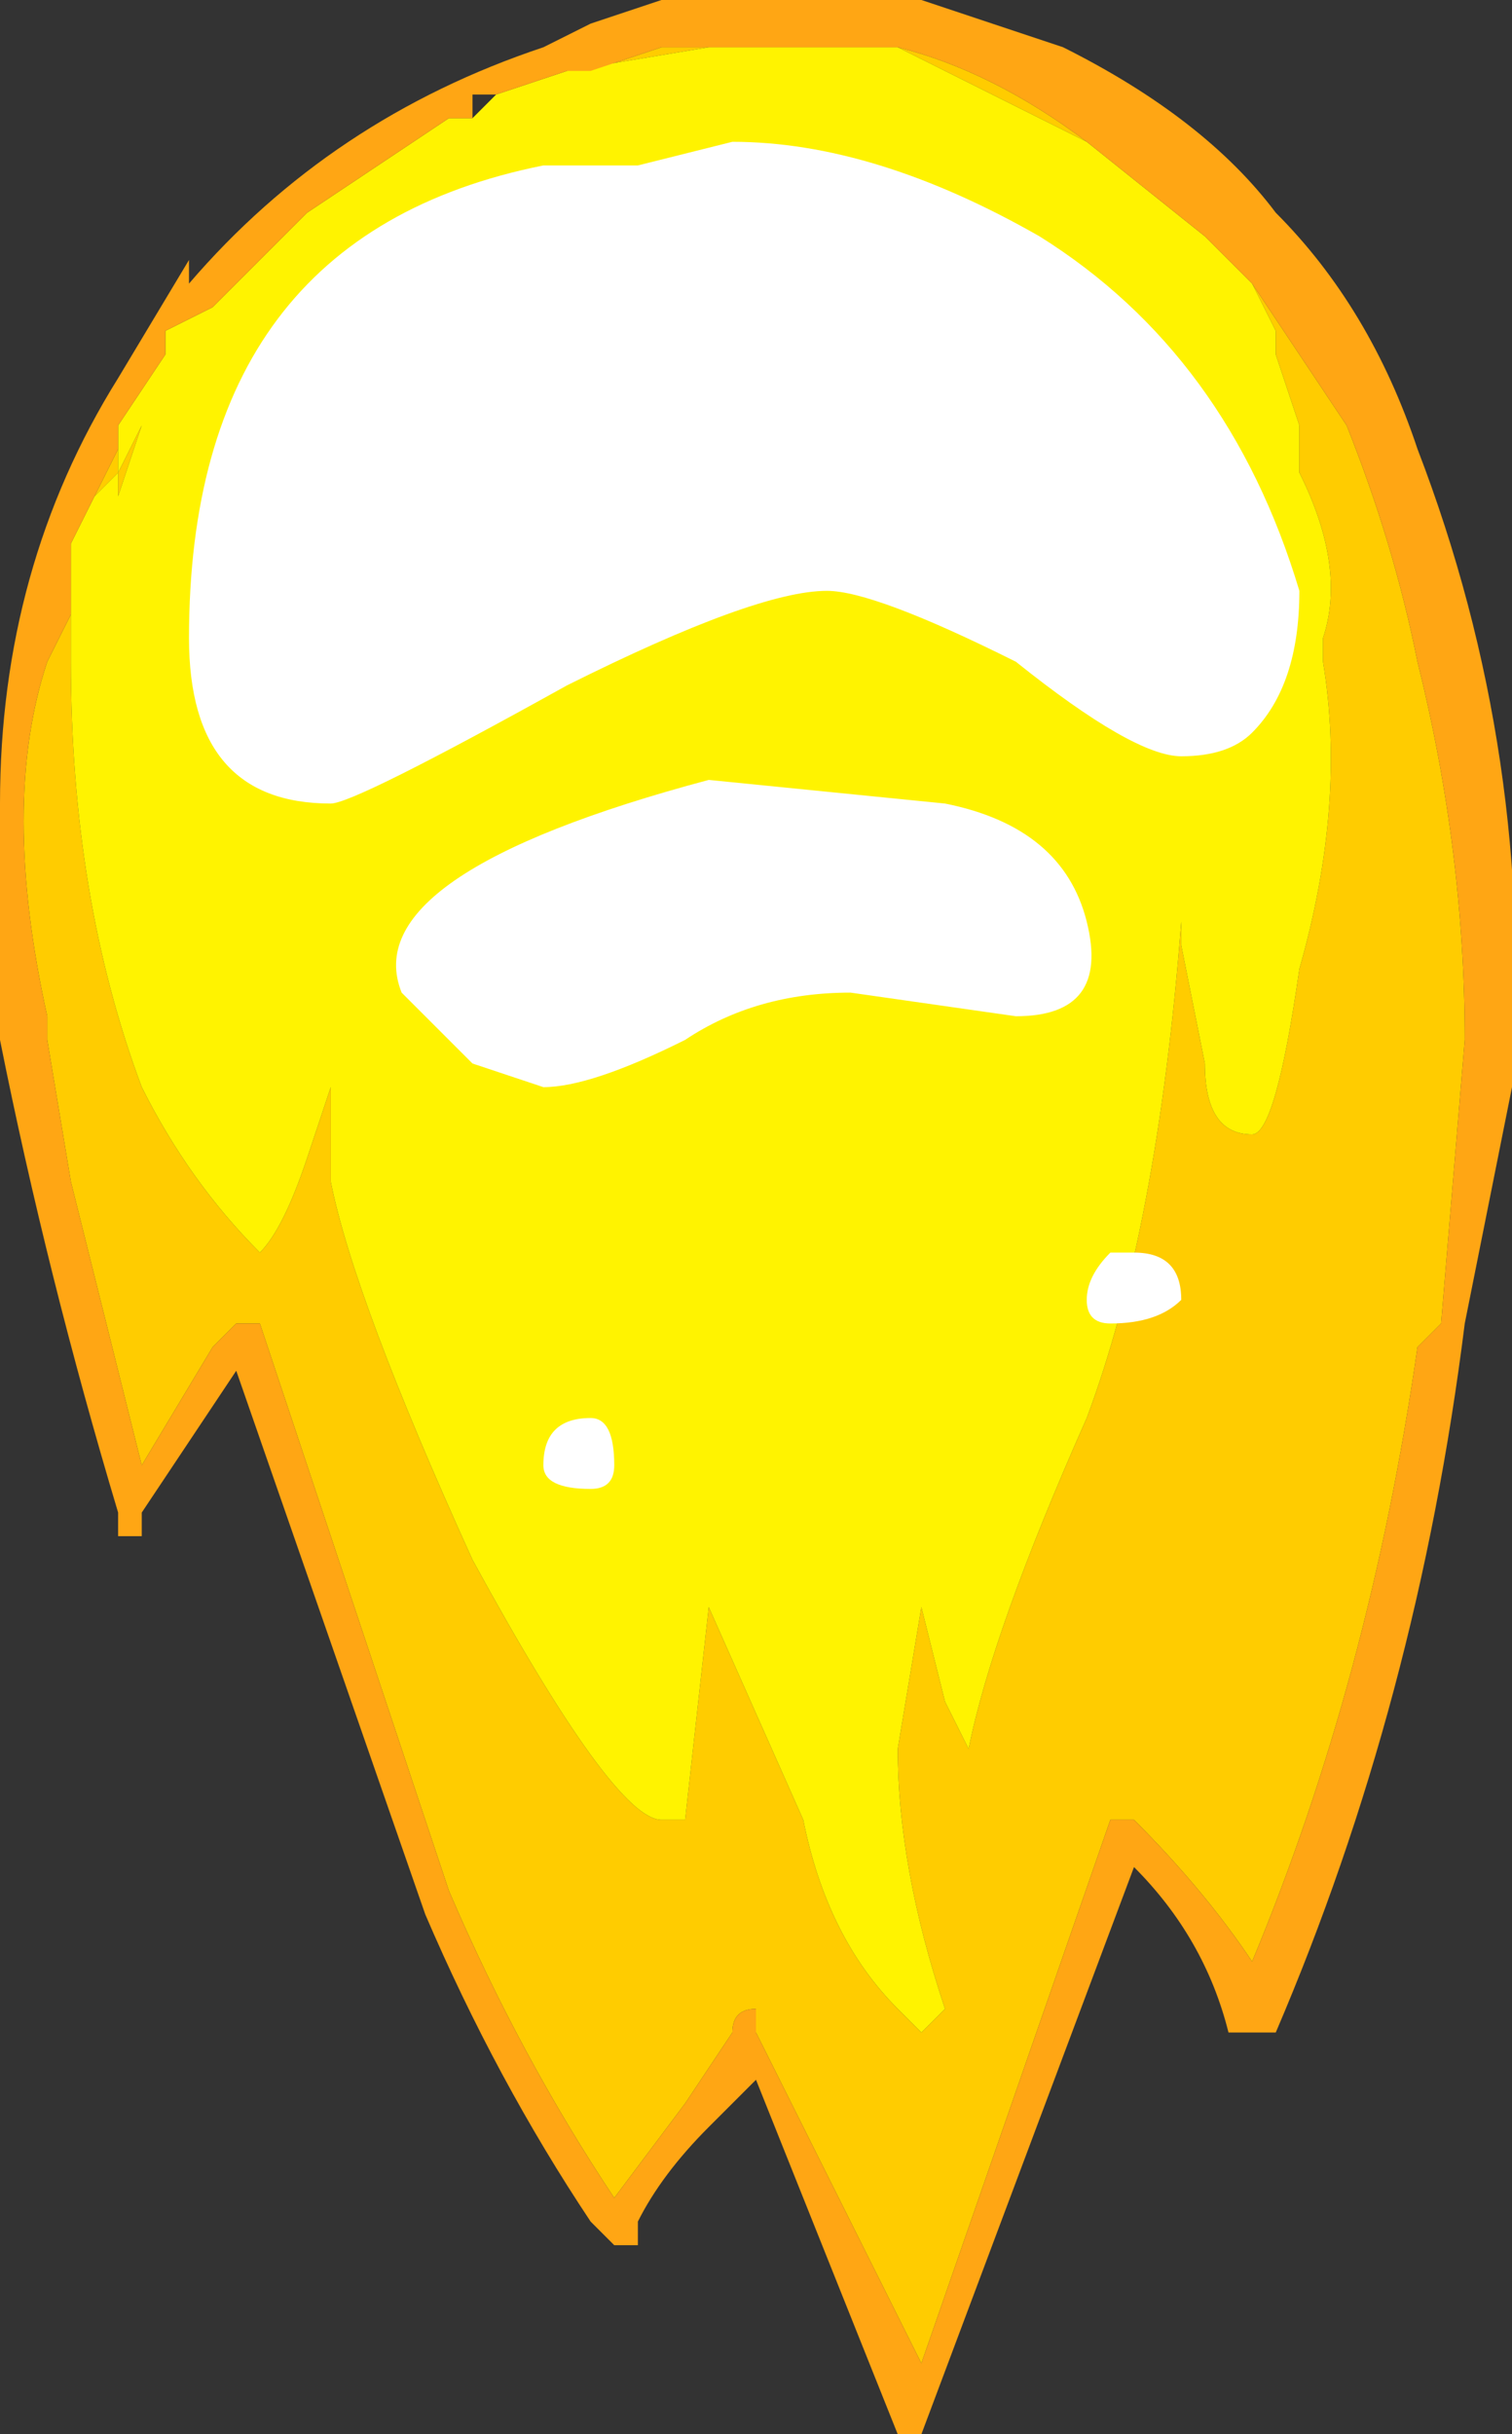 <?xml version="1.0" encoding="UTF-8" standalone="no"?>
<svg xmlns:ffdec="https://www.free-decompiler.com/flash" xmlns:xlink="http://www.w3.org/1999/xlink" ffdec:objectType="shape" height="5.15px" width="3.2px" xmlns="http://www.w3.org/2000/svg">
  <rect width="100%" height="100%" fill="#333333" stroke="none"/>
  <g transform="matrix(1.0, 0.0, 0.0, 1.0, 1.55, 0.4)">
    <path d="M0.75 -0.1 L0.35 -0.3 Q0.55 -0.25 0.75 -0.1 M-0.05 -0.3 L-0.35 -0.25 -0.3 -0.25 -0.15 -0.3 -0.05 -0.3 M-1.3 0.55 L-1.3 0.6 -1.25 0.5 -1.3 0.65 -1.3 0.6 -1.35 0.65 -1.3 0.55 M-1.4 0.9 L-1.4 1.0 Q-1.4 1.5 -1.25 1.9 -1.15 2.1 -1.0 2.25 -0.95 2.2 -0.9 2.05 L-0.85 1.9 -0.85 2.1 Q-0.8 2.35 -0.55 2.9 -0.25 3.45 -0.15 3.45 L-0.15 3.45 -0.1 3.45 -0.05 3.0 0.15 3.45 Q0.2 3.7 0.35 3.85 L0.4 3.9 0.45 3.85 Q0.35 3.55 0.35 3.3 L0.4 3.0 0.45 3.2 0.5 3.3 Q0.55 3.05 0.75 2.6 0.9 2.2 0.95 1.55 L0.95 1.6 1.0 1.85 Q1.0 2.0 1.1 2.0 1.15 2.0 1.2 1.65 1.3 1.3 1.25 1.0 L1.25 0.95 Q1.3 0.8 1.2 0.6 L1.2 0.5 1.15 0.35 1.15 0.3 1.1 0.2 1.3 0.5 Q1.4 0.75 1.45 1.0 1.55 1.4 1.55 1.8 L1.5 2.4 1.45 2.45 Q1.35 3.15 1.1 3.75 1.0 3.6 0.85 3.45 L0.8 3.45 0.4 4.6 0.05 3.9 0.05 3.85 Q0.0 3.85 0.0 3.9 L-0.1 4.05 -0.25 4.25 Q-0.45 3.95 -0.6 3.6 -0.8 3.0 -1.0 2.4 L-1.05 2.4 -1.1 2.45 -1.25 2.7 -1.4 2.1 -1.45 1.8 -1.45 1.75 Q-1.55 1.3 -1.45 1.0 L-1.4 0.9 M-0.85 0.25 L-0.85 0.25 M-0.15 -0.15 L-0.15 -0.15" fill="#ffcc00" fill-rule="evenodd" stroke="none"/>
    <path d="M0.75 -0.1 L1.0 0.1 1.1 0.2 1.15 0.3 1.15 0.35 1.2 0.5 1.2 0.6 Q1.3 0.8 1.25 0.95 L1.25 1.0 Q1.3 1.3 1.2 1.65 1.15 2.0 1.1 2.0 1.0 2.0 1.0 1.85 L0.95 1.6 0.95 1.55 Q0.9 2.2 0.75 2.6 0.55 3.05 0.5 3.3 L0.45 3.2 0.4 3.0 0.35 3.3 Q0.35 3.55 0.45 3.85 L0.4 3.9 0.35 3.85 Q0.2 3.7 0.15 3.45 L-0.05 3.0 -0.1 3.45 -0.15 3.45 -0.15 3.45 Q-0.25 3.45 -0.55 2.9 -0.8 2.35 -0.85 2.1 L-0.85 1.9 -0.9 2.05 Q-0.95 2.2 -1.0 2.25 -1.15 2.1 -1.25 1.9 -1.4 1.5 -1.4 1.0 L-1.4 0.9 -1.4 0.75 -1.35 0.65 -1.3 0.6 -1.3 0.65 -1.25 0.5 -1.3 0.6 -1.3 0.55 -1.3 0.5 -1.2 0.35 -1.2 0.3 -1.1 0.25 -0.9 0.05 -0.6 -0.15 -0.55 -0.15 -0.55 -0.2 -0.55 -0.15 -0.5 -0.2 -0.35 -0.25 -0.05 -0.3 0.35 -0.3 0.75 -0.1 M-0.15 -0.15 L-0.15 -0.15 M-0.85 0.25 L-0.85 0.25" fill="#fff300" fill-rule="evenodd" stroke="none"/>
    <path d="M0.25 -0.4 L0.4 -0.4 0.7 -0.3 Q1.0 -0.15 1.15 0.05 1.35 0.25 1.45 0.55 1.7 1.2 1.65 1.9 L1.55 2.4 Q1.45 3.2 1.15 3.9 L1.05 3.9 Q1.0 3.7 0.85 3.55 L0.4 4.75 0.35 4.75 0.05 4.0 -0.05 4.1 Q-0.15 4.2 -0.2 4.3 L-0.2 4.35 -0.25 4.35 -0.3 4.3 Q-0.5 4.0 -0.65 3.65 L-1.05 2.5 -1.25 2.8 -1.25 2.85 -1.3 2.85 -1.3 2.8 Q-1.45 2.3 -1.55 1.8 L-1.55 1.3 Q-1.55 0.8 -1.3 0.4 L-1.15 0.15 -1.15 0.2 Q-0.85 -0.15 -0.4 -0.3 L-0.3 -0.35 -0.15 -0.4 0.25 -0.4 M1.1 0.2 L1.0 0.1 0.75 -0.1 Q0.55 -0.25 0.35 -0.3 L-0.05 -0.3 -0.15 -0.3 -0.3 -0.25 -0.35 -0.25 -0.5 -0.2 -0.55 -0.2 -0.55 -0.15 -0.6 -0.15 -0.9 0.05 -1.1 0.25 -1.2 0.3 -1.2 0.35 -1.3 0.5 -1.3 0.55 -1.35 0.65 -1.4 0.75 -1.4 0.9 -1.45 1.0 Q-1.55 1.3 -1.45 1.75 L-1.45 1.8 -1.4 2.1 -1.25 2.7 -1.1 2.45 -1.05 2.4 -1.0 2.4 Q-0.8 3.0 -0.6 3.6 -0.45 3.95 -0.25 4.25 L-0.1 4.05 0.0 3.9 Q0.0 3.85 0.05 3.85 L0.05 3.9 0.4 4.6 0.8 3.45 0.85 3.45 Q1.0 3.6 1.1 3.75 1.35 3.15 1.45 2.45 L1.5 2.4 1.55 1.8 Q1.55 1.4 1.45 1.0 1.4 0.75 1.3 0.5 L1.1 0.2" fill="#ffa614" fill-rule="evenodd" stroke="none"/>
    <path d="M0.0 -0.1 Q0.3 -0.1 0.65 0.1 1.05 0.35 1.2 0.85 1.2 1.05 1.1 1.15 1.05 1.2 0.95 1.2 0.85 1.2 0.6 1.0 0.3 0.85 0.2 0.85 0.05 0.85 -0.35 1.05 -0.8 1.3 -0.85 1.3 -1.15 1.3 -1.15 0.95 -1.15 0.1 -0.4 -0.05 L-0.2 -0.05 0.0 -0.1 M-0.05 1.25 L0.45 1.3 Q0.7 1.35 0.75 1.55 0.8 1.75 0.6 1.75 L0.25 1.7 Q0.05 1.7 -0.1 1.8 -0.3 1.9 -0.4 1.9 L-0.55 1.85 -0.7 1.7 Q-0.8 1.45 -0.05 1.25 M-0.4 2.7 Q-0.4 2.6 -0.3 2.6 -0.25 2.6 -0.25 2.7 -0.25 2.75 -0.3 2.75 -0.4 2.75 -0.4 2.7 M0.75 2.35 Q0.75 2.3 0.8 2.25 L0.85 2.25 Q0.95 2.25 0.95 2.35 0.9 2.4 0.8 2.4 0.75 2.4 0.75 2.35" fill="#ffffff" fill-rule="evenodd" stroke="none"/>
  </g>
</svg>
